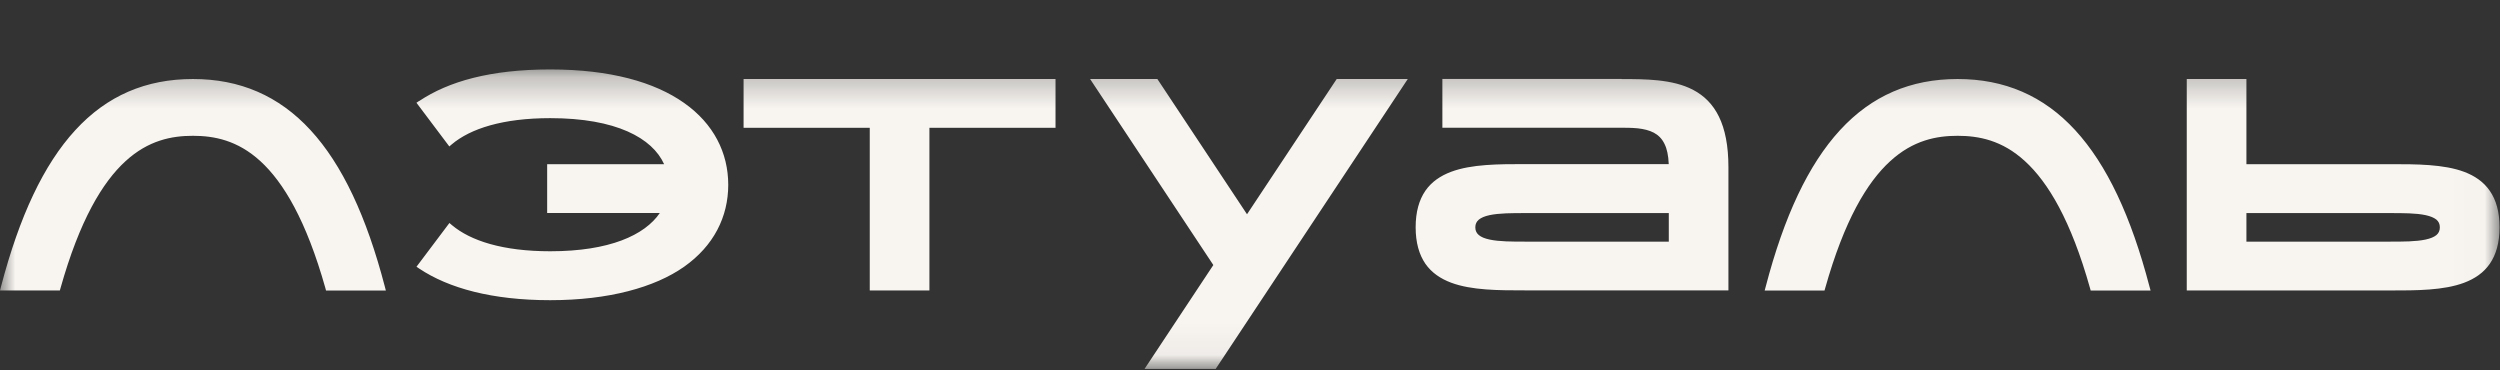 <svg width="81" height="12" viewBox="0 0 81 12" fill="none" xmlns="http://www.w3.org/2000/svg">
<rect x="0" y="0" width="81" height="12" fill="#333333" stroke="none"/>
<mask id="mask0_1770_4048" style="mask-type:luminance" maskUnits="userSpaceOnUse" x="0" y="2" width="81" height="10">
<path d="M80.985 2.25H0V11.953H80.985V2.25Z" fill="white"/>
</mask>
<g mask="url(#mask0_1770_4048)">
<path fill-rule="evenodd" clip-rule="evenodd" d="M35.319 2.56L39.312 8.587L37.083 11.953H39.388L45.612 2.56H43.309L40.403 6.942L37.499 2.56L35.319 2.56ZM77.424 7.83H72.784V6.904H77.424C77.861 6.904 78.281 6.904 78.591 6.971C78.746 7.005 78.862 7.053 78.94 7.116C79.011 7.178 79.051 7.255 79.051 7.365C79.051 7.478 79.011 7.555 78.94 7.616C78.862 7.681 78.746 7.727 78.591 7.761C78.281 7.829 77.861 7.829 77.424 7.829V7.83ZM77.323 5.317V5.32H72.784V2.56H70.851V9.411H77.44C78.293 9.411 79.173 9.411 79.84 9.16C80.178 9.032 80.467 8.841 80.67 8.546C80.874 8.25 80.985 7.864 80.985 7.364C80.985 6.865 80.874 6.477 80.67 6.184C80.467 5.888 80.178 5.696 79.84 5.568C79.173 5.319 78.293 5.319 77.44 5.319H77.323V5.317ZM49.428 7.83H54.069V6.904H49.428C48.991 6.904 48.574 6.904 48.26 6.971C48.105 7.005 47.991 7.053 47.914 7.116C47.842 7.178 47.8 7.255 47.8 7.365C47.8 7.478 47.842 7.555 47.914 7.616C47.991 7.681 48.105 7.727 48.26 7.761C48.574 7.829 48.991 7.829 49.428 7.829V7.83ZM54.067 5.317C54.056 5.032 54.009 4.822 53.93 4.663C53.846 4.489 53.726 4.375 53.583 4.299C53.436 4.222 53.261 4.18 53.066 4.158C52.868 4.138 52.658 4.138 52.441 4.138H46.733V2.558H52.542V2.561C52.94 2.561 53.343 2.564 53.721 2.604C54.133 2.649 54.528 2.735 54.867 2.917C55.21 3.098 55.496 3.374 55.694 3.78C55.892 4.185 56.001 4.72 56.001 5.419V9.408H49.414C48.561 9.408 47.679 9.408 47.014 9.158C46.676 9.031 46.385 8.838 46.181 8.544C45.98 8.249 45.867 7.862 45.867 7.362C45.867 6.864 45.98 6.476 46.181 6.182C46.385 5.887 46.676 5.694 47.014 5.567C47.679 5.317 48.561 5.317 49.414 5.317L54.067 5.317ZM24.092 4.141V2.56H34.199V4.141H30.113V9.411H28.18V4.141H24.092H24.092ZM57.175 9.414L57.209 9.287C57.803 7.011 58.592 5.331 59.616 4.217C60.645 3.098 61.905 2.56 63.426 2.56C64.947 2.56 66.21 3.101 67.237 4.218C68.262 5.333 69.05 7.013 69.644 9.287L69.679 9.414H67.738L67.718 9.34C67.099 7.138 66.357 5.904 65.609 5.222C64.869 4.542 64.11 4.4 63.426 4.4C62.743 4.4 61.984 4.543 61.243 5.222C60.494 5.904 59.755 7.138 59.135 9.34L59.114 9.414H57.175ZM0 9.411L0.033 9.284C0.628 7.01 1.416 5.33 2.44 4.217C3.467 3.098 4.729 2.56 6.251 2.56C7.774 2.56 9.034 3.101 10.062 4.217C11.086 5.33 11.876 7.011 12.469 9.287L12.502 9.414H10.563L10.544 9.34C9.923 7.138 9.183 5.904 8.437 5.222C7.694 4.542 6.935 4.4 6.251 4.4C5.567 4.4 4.809 4.543 4.067 5.222C3.321 5.904 2.58 7.136 1.96 9.338L1.939 9.412H1.64381e-05L0 9.411ZM13.58 3.27L13.493 3.329L14.558 4.745L14.641 4.674C15.243 4.168 16.286 3.828 17.829 3.828C19.966 3.828 21.136 4.475 21.517 5.319H17.728V6.902H21.377C20.89 7.618 19.748 8.141 17.829 8.141C16.289 8.141 15.246 7.801 14.644 7.295L14.561 7.225L13.494 8.643L13.584 8.703C14.539 9.34 15.947 9.726 17.829 9.726C19.711 9.726 21.211 9.315 22.167 8.641C23.126 7.964 23.595 7.024 23.595 5.988C23.595 4.952 23.124 4.011 22.165 3.335C21.21 2.66 19.771 2.25 17.829 2.25C15.888 2.25 14.536 2.636 13.58 3.274V3.271L13.58 3.27Z" fill="#F8F5F1"/>
</g>
</svg>
